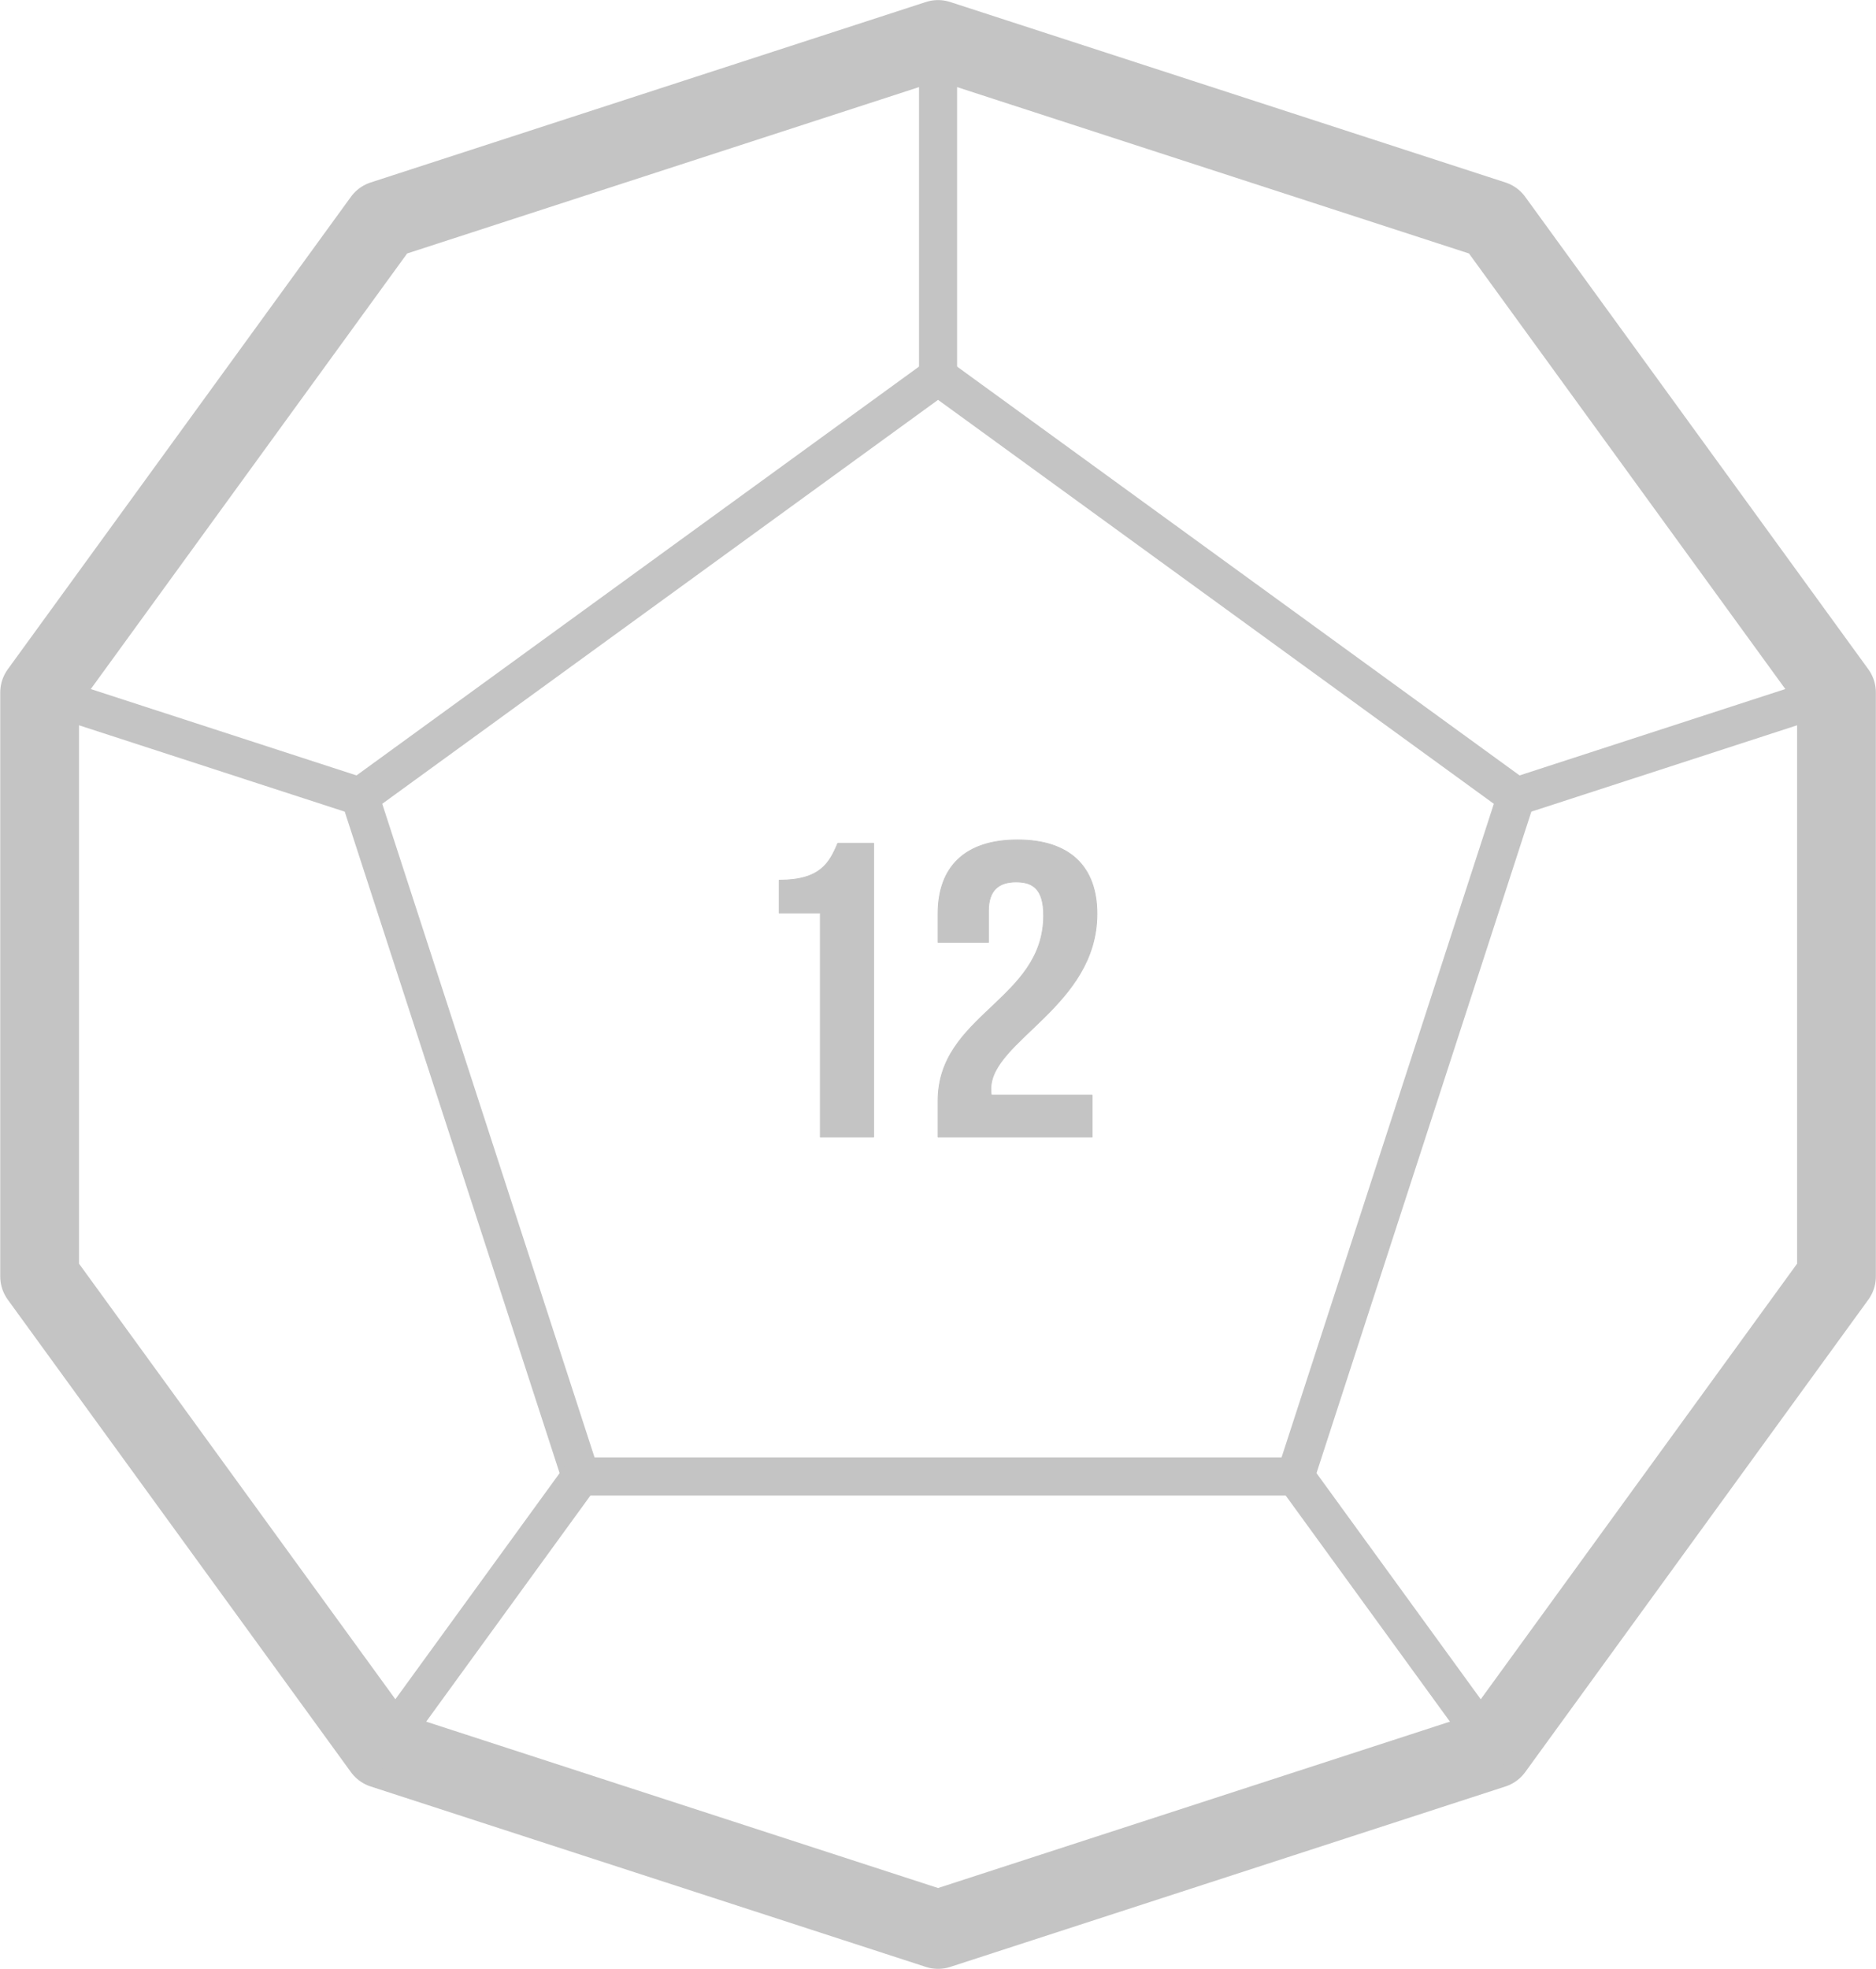 <?xml version="1.0" encoding="UTF-8" standalone="no"?>
<!DOCTYPE svg PUBLIC "-//W3C//DTD SVG 1.1//EN" "http://www.w3.org/Graphics/SVG/1.1/DTD/svg11.dtd">
<svg width="100%" height="100%" viewBox="0 0 2194 2302" version="1.1" xmlns="http://www.w3.org/2000/svg" xmlns:xlink="http://www.w3.org/1999/xlink" xml:space="preserve" xmlns:serif="http://www.serif.com/" style="fill-rule:evenodd;clip-rule:evenodd;stroke-linecap:round;stroke-linejoin:round;stroke-miterlimit:2;">
    <g transform="matrix(1,0,0,1,-3841.16,-1272.01)">
        <g transform="matrix(4.167,0,0,4.167,0,0)">
            <path d="M1185.08,410.835L1022.8,528.735L1084.79,719.501L1285.37,719.501L1347.35,528.735L1185.08,410.835Z" style="fill:none;stroke:rgb(196,196,196);stroke-width:10.69px;"/>
            <path d="M932.93,499.533L932.93,663.389L1029.24,795.952L1185.08,846.586L1340.92,795.952L1437.23,663.389L1437.23,499.533L1340.92,366.97L1185.08,316.336L1029.24,366.97L932.93,499.533Z" style="fill:none;stroke:rgb(196,196,196);stroke-width:22.11px;"/>
            <path d="M1340.92,795.952L1285.37,719.501" style="fill:none;stroke:rgb(196,196,196);stroke-width:10.69px;"/>
            <path d="M1029.24,795.952L1084.79,719.501" style="fill:none;stroke:rgb(196,196,196);stroke-width:10.69px;"/>
            <path d="M1185.08,316.336L1185.08,410.835" style="fill:none;stroke:rgb(196,196,196);stroke-width:10.69px;"/>
            <path d="M932.93,499.533L1022.8,528.735" style="fill:none;stroke:rgb(196,196,196);stroke-width:10.69px;"/>
            <path d="M1437.23,499.533L1347.35,528.735" style="fill:none;stroke:rgb(196,196,196);stroke-width:10.69px;"/>
            <path d="M1140.49,552.213C1152.04,552.213 1154.63,547.385 1156.94,541.85L1167,541.85L1167,624.274L1152.04,624.274L1152.04,561.397L1140.49,561.397L1140.49,552.213Z" style="fill:rgb(196,196,196);fill-rule:nonzero;stroke:rgb(196,196,196);stroke-width:0.24px;stroke-linecap:butt;"/>
            <path d="M1206.97,552.683C1202.21,552.683 1199.22,554.921 1199.22,560.807L1199.22,569.639L1185.08,569.639L1185.08,561.633C1185.08,548.445 1192.69,540.909 1207.38,540.909C1222.06,540.909 1229.67,548.445 1229.67,561.633C1229.67,587.537 1199.9,597.192 1199.9,610.732C1199.9,611.322 1199.9,611.91 1200.03,612.5L1228.31,612.5L1228.31,624.274L1185.08,624.274L1185.08,614.148C1185.08,589.892 1214.72,585.888 1214.72,562.103C1214.72,554.685 1211.73,552.683 1206.97,552.683Z" style="fill:rgb(196,196,196);fill-rule:nonzero;stroke:rgb(196,196,196);stroke-width:0.24px;stroke-linecap:butt;"/>
        </g>
    </g>
</svg>
